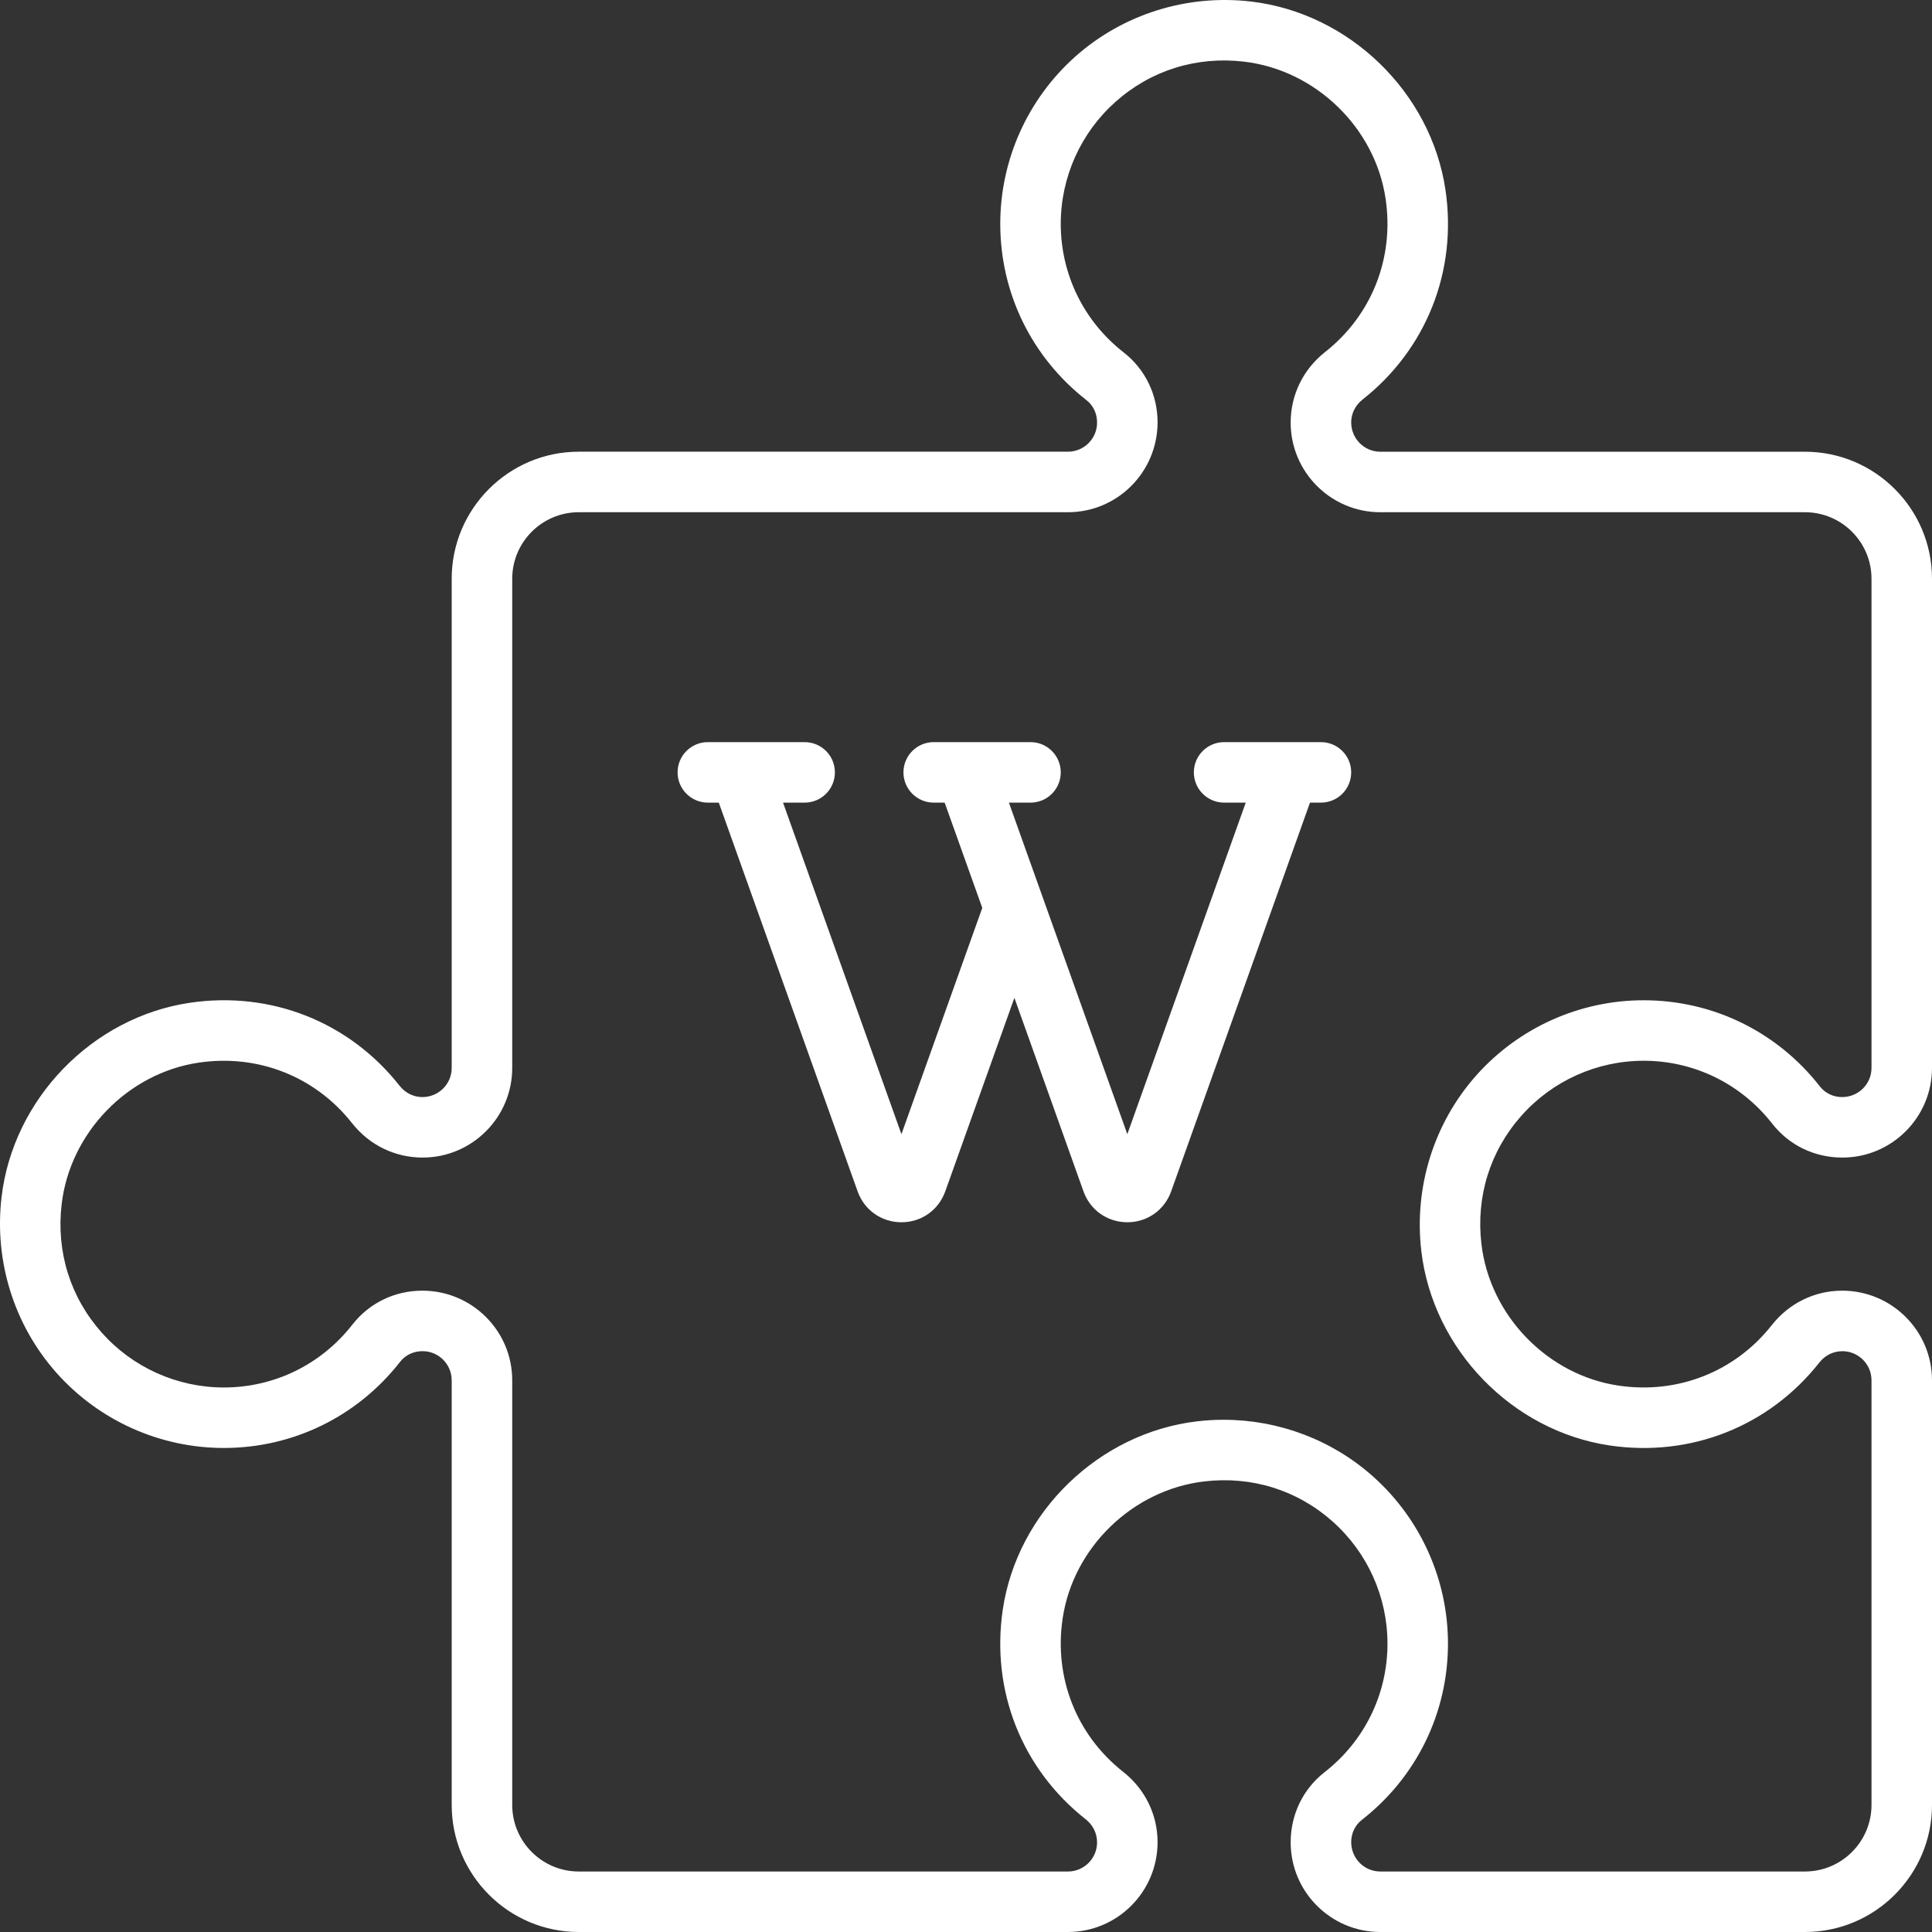 <svg width="64" height="64" viewBox="0 0 64 64" xmlns="http://www.w3.org/2000/svg">
<rect x="0" y="0" width="64" height="64" fill="#333333" stroke="none"/>
<path clip-rule="evenodd" d="M58.708 37.224C57.673 35.899 56.12 35.139 54.447 35.139C52.903 35.139 51.429 35.801 50.402 36.956C49.361 38.126 48.889 39.636 49.074 41.209C49.352 43.579 51.262 45.552 53.616 45.9C55.578 46.191 57.476 45.441 58.693 43.896C59.264 43.171 60.113 42.755 61.023 42.755C62.668 42.755 64 44.087 64 45.724V59.791C64 62.112 62.112 64 59.791 64H45.724C44.087 64 42.755 62.668 42.755 61.031C42.755 60.108 43.164 59.264 43.877 58.707C45.202 57.673 45.962 56.12 45.962 54.446C45.962 52.903 45.3 51.429 44.145 50.402C42.976 49.361 41.465 48.889 39.892 49.074C37.522 49.352 35.549 51.262 35.201 53.616C34.91 55.578 35.66 57.476 37.205 58.693C37.93 59.264 38.346 60.113 38.346 61.023C38.346 62.668 37.014 64 35.377 64H19.172C16.852 64 14.963 62.112 14.963 59.791V45.724C14.963 45.192 14.53 44.759 13.999 44.759C13.697 44.759 13.429 44.887 13.255 45.111C11.838 46.925 9.709 47.966 7.414 47.966C5.299 47.966 3.279 47.059 1.872 45.478C0.466 43.898 -0.197 41.777 0.051 39.658C0.432 36.405 3.056 33.697 6.29 33.218C8.972 32.822 11.568 33.849 13.235 35.965C13.424 36.205 13.699 36.342 13.991 36.342C14.531 36.342 14.963 35.909 14.963 35.377V19.172C14.963 16.852 16.852 14.963 19.172 14.963H35.377C35.909 14.963 36.342 14.531 36.342 13.999C36.342 13.697 36.214 13.429 35.99 13.255C34.176 11.838 33.135 9.709 33.135 7.414C33.135 5.299 34.042 3.279 35.623 1.872C37.203 0.467 39.325 -0.197 41.443 0.051C44.696 0.433 47.404 3.057 47.883 6.29C48.28 8.972 47.253 11.568 45.136 13.236C44.897 13.424 44.76 13.699 44.76 13.991C44.76 14.531 45.192 14.964 45.724 14.964H59.791C62.112 14.964 64 16.852 64 19.172V35.377C64 37.014 62.668 38.346 61.031 38.346C60.108 38.346 59.264 37.937 58.708 37.224ZM47.083 41.443C46.835 39.325 47.499 37.204 48.904 35.623C50.311 34.042 52.331 33.135 54.447 33.135C56.742 33.135 58.87 34.176 60.287 35.99C60.462 36.214 60.73 36.342 61.022 36.342C61.563 36.342 61.996 35.909 61.996 35.377V19.172C61.996 17.957 61.007 16.968 59.791 16.968H45.724C44.087 16.968 42.755 15.636 42.755 13.999C42.755 13.081 43.171 12.232 43.896 11.661C45.441 10.444 46.191 8.546 45.9 6.584C45.552 4.229 43.579 2.319 41.209 2.042C39.636 1.857 38.126 2.329 36.956 3.37C35.801 4.396 35.139 5.871 35.139 7.414C35.139 9.088 35.899 10.641 37.224 11.675C37.937 12.232 38.346 13.076 38.346 13.99C38.346 15.636 37.014 16.968 35.377 16.968H19.172C17.957 16.968 16.968 17.957 16.968 19.172V35.377C16.968 37.014 15.636 38.346 13.999 38.346C13.081 38.346 12.232 37.93 11.661 37.205C10.444 35.66 8.546 34.911 6.584 35.201C4.23 35.549 2.319 37.522 2.042 39.892C1.857 41.465 2.329 42.976 3.37 44.145C4.396 45.3 5.871 45.962 7.414 45.962C9.088 45.962 10.641 45.202 11.675 43.877C12.232 43.164 13.076 42.755 13.99 42.755C15.636 42.755 16.968 44.087 16.968 45.724V59.791C16.968 61.007 17.957 61.996 19.172 61.996H35.377C35.909 61.996 36.342 61.563 36.342 61.031C36.342 60.731 36.205 60.456 35.966 60.267C33.849 58.6 32.822 56.004 33.218 53.322C33.697 50.089 36.405 47.465 39.659 47.083C39.951 47.049 40.243 47.032 40.534 47.032C42.352 47.032 44.116 47.693 45.478 48.905C47.059 50.312 47.966 52.331 47.966 54.447C47.966 56.742 46.925 58.871 45.111 60.287C44.888 60.462 44.76 60.73 44.76 61.023C44.76 61.563 45.192 61.996 45.724 61.996H59.791C61.007 61.996 61.996 61.007 61.996 59.791V45.724C61.996 45.192 61.563 44.76 61.031 44.76C60.731 44.76 60.456 44.897 60.268 45.136C58.6 47.253 56.004 48.279 53.323 47.883C50.089 47.404 47.465 44.696 47.083 41.443ZM40.551 24.584H43.757C44.311 24.584 44.76 25.032 44.76 25.586C44.76 26.14 44.311 26.588 43.758 26.588H43.395L38.796 39.466C38.574 40.087 38.004 40.489 37.344 40.489C36.684 40.489 36.114 40.087 35.892 39.466L33.603 33.055L31.313 39.466C31.091 40.087 30.522 40.489 29.862 40.489C29.202 40.489 28.632 40.087 28.41 39.466L23.811 26.588H23.448C22.895 26.588 22.446 26.14 22.446 25.586C22.446 25.032 22.895 24.584 23.448 24.584H26.655C27.208 24.584 27.657 25.032 27.657 25.586C27.657 26.14 27.208 26.588 26.655 26.588H25.939L29.861 37.571L32.539 30.075L31.293 26.588H30.93C30.377 26.588 29.928 26.139 29.928 25.586C29.928 25.032 30.377 24.584 30.93 24.584H34.137C34.691 24.584 35.139 25.033 35.139 25.586C35.139 26.14 34.691 26.588 34.137 26.588H33.421L37.344 37.571L41.267 26.588H40.551C39.997 26.588 39.548 26.139 39.548 25.586C39.548 25.032 39.997 24.584 40.551 24.584Z" fill="#ffffffb3"/>
</svg>
